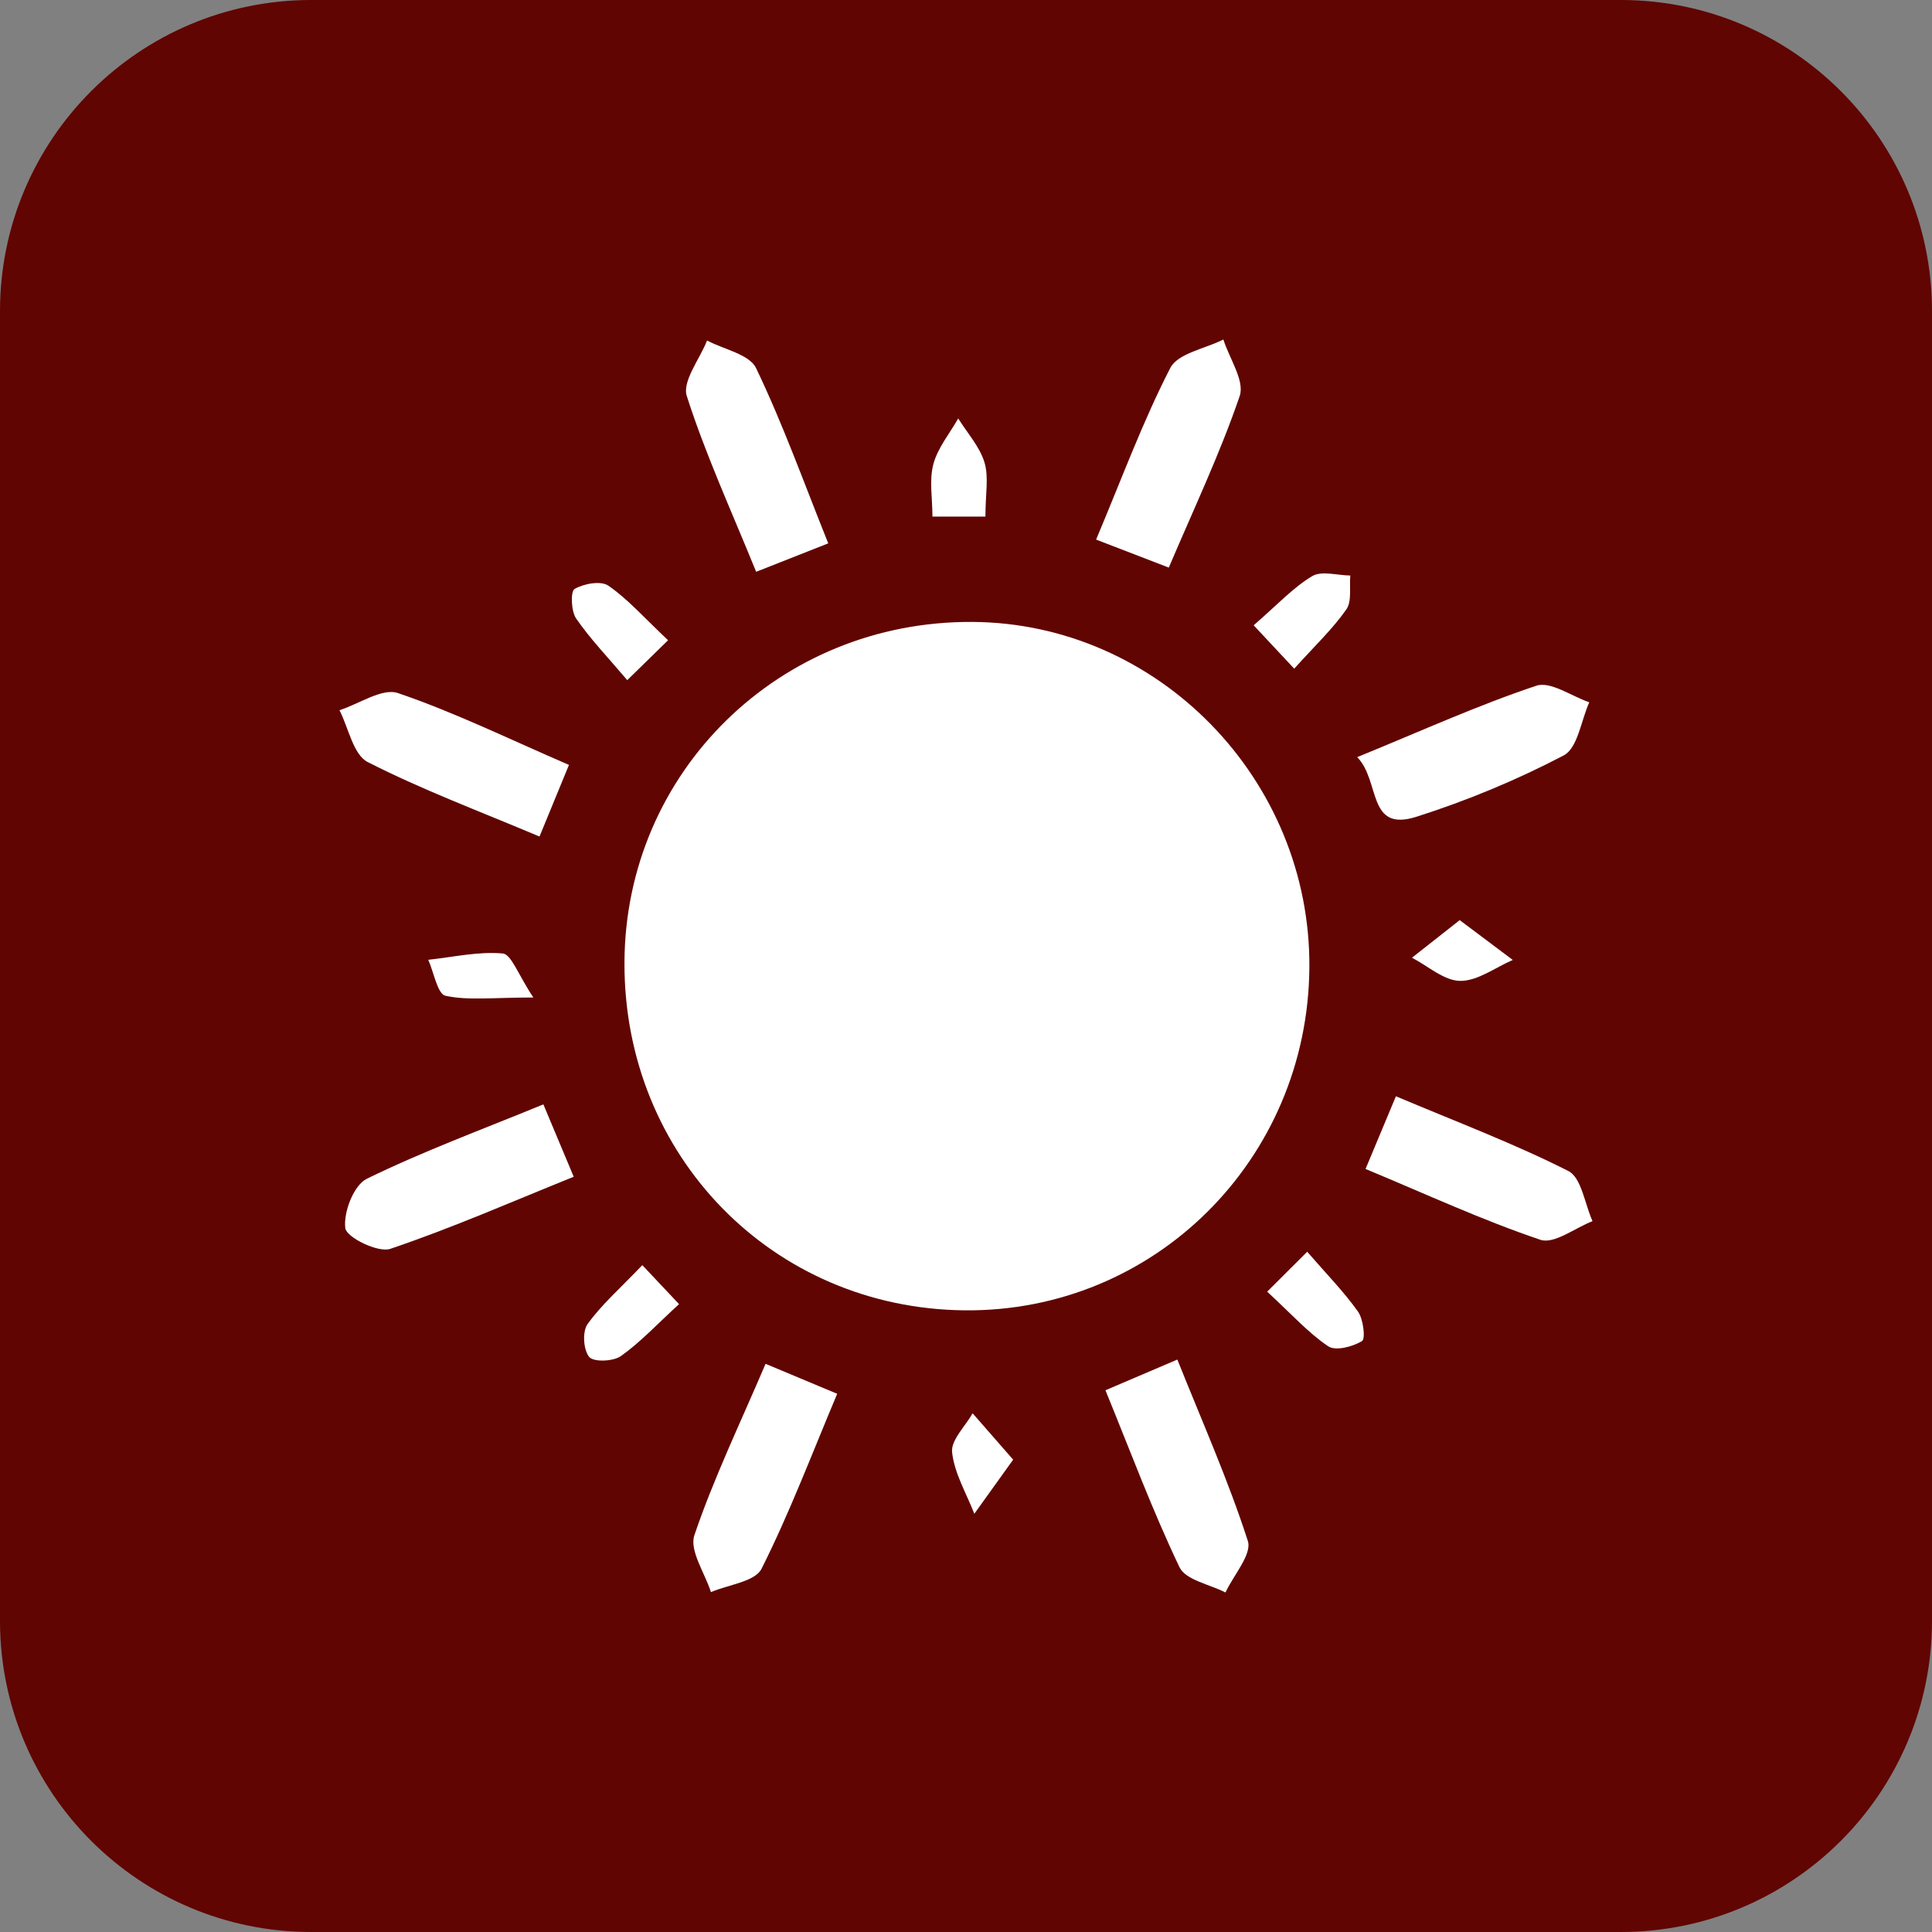 <?xml version="1.0" encoding="utf-8"?>
<!-- Generator: Adobe Illustrator 17.0.0, SVG Export Plug-In . SVG Version: 6.00 Build 0)  -->
<!DOCTYPE svg PUBLIC "-//W3C//DTD SVG 1.1//EN" "http://www.w3.org/Graphics/SVG/1.1/DTD/svg11.dtd">
<svg version="1.1" id="Layer_1" xmlns="http://www.w3.org/2000/svg" xmlns:xlink="http://www.w3.org/1999/xlink" x="0px" y="0px"
	 width="446.978px" height="446.978px" viewBox="0 0 446.978 446.978" enable-background="new 0 0 446.978 446.978"
	 xml:space="preserve">
<rect x="0" y="0" width="446.978" height="446.978" fill="#808080" stroke="none"/>
<g>
	<path fill="#600502" d="M446.978,374.978c0,39.764-32.236,72-72,72H72c-39.765,0-72-32.236-72-72V72C0,32.235,32.236,0,72,0
		h302.978c39.764,0,72,32.235,72,72V374.978z"/>
</g>
<g>
	<path fill="#FFFFFF" d="M302.93,223.86c-0.347,44.416-35.882,79.73-79.788,79.292c-44.365-0.442-78.871-35.765-78.669-80.529
		c0.199-44.057,35.874-78.973,80.448-78.739C267.947,144.112,303.27,180.325,302.93,223.86z"/>
	<path fill="#FFFFFF" d="M131.631,176.967c-2.487,6.048-4.43,10.774-6.814,16.572c-13.822-5.839-27.157-10.811-39.75-17.236
		c-3.345-1.707-4.414-7.874-6.528-11.993c4.557-1.457,9.889-5.199,13.53-3.962C105.123,164.786,117.603,170.908,131.631,176.967z"/>
	<path fill="#FFFFFF" d="M125.711,255.502c2.669,6.366,4.543,10.837,7.021,16.747c-14.175,5.715-28.098,11.835-42.449,16.682
		c-2.823,0.954-10.128-2.656-10.397-4.789c-0.463-3.668,1.948-9.941,4.965-11.419C97.845,266.358,111.499,261.339,125.711,255.502z"
		/>
	<path fill="#FFFFFF" d="M177.119,315.527c5.878,2.46,10.615,4.442,16.57,6.934c-5.899,14.001-11.018,27.587-17.507,40.485
		c-1.511,3.002-7.678,3.663-11.702,5.4c-1.41-4.437-5.036-9.627-3.831-13.178C165.077,342.114,171.108,329.606,177.119,315.527z"/>
	<path fill="#FFFFFF" d="M253.59,124.837c6.029-14.328,10.83-27.411,17.163-39.704c1.753-3.401,8.061-4.454,12.279-6.585
		c1.389,4.403,4.979,9.559,3.776,13.078c-4.572,13.382-10.69,26.236-16.402,39.691C264.384,128.997,259.627,127.163,253.59,124.837z
		"/>
	<path fill="#FFFFFF" d="M255.751,321.643c5.552-2.371,10.236-4.371,16.634-7.103c5.746,14.365,11.776,27.922,16.309,41.963
		c0.999,3.096-3.31,7.906-5.175,11.927c-3.652-1.893-9.211-2.873-10.628-5.836C266.632,349.511,261.564,335.858,255.751,321.643z"/>
	<path fill="#FFFFFF" d="M315.925,270.445c2.493-5.964,4.557-10.904,7.028-16.817c14.044,5.932,27.317,10.926,39.895,17.291
		c3.042,1.539,3.787,7.613,5.59,11.602c-4.062,1.567-8.882,5.38-12.055,4.311C343.016,282.326,330.141,276.361,315.925,270.445z"/>
	<path fill="#FFFFFF" d="M191.618,125.708c-6.253,2.467-11.036,4.355-16.678,6.582c-5.745-14.137-11.71-27.134-16.046-40.654
		c-1.101-3.431,2.985-8.525,4.688-12.855c3.896,2.071,9.796,3.179,11.337,6.384C181.088,97.997,185.904,111.478,191.618,125.708z"/>
	<path fill="#FFFFFF" d="M313.993,175.168c15.107-6.177,28.041-12.057,41.447-16.522c3.292-1.096,8.124,2.429,12.248,3.83
		c-1.9,4.225-2.676,10.593-5.903,12.286c-10.865,5.698-22.367,10.467-34.07,14.195C316.22,192.619,319.418,180.709,313.993,175.168z
		"/>
	<path fill="#FFFFFF" d="M227.981,119.515c-4.446,0-7.635,0-12.257,0c0-4.251-0.776-8.432,0.216-12.138
		c1.008-3.766,3.76-7.065,5.748-10.568c2.098,3.363,4.951,6.496,6.072,10.157C228.797,110.357,227.981,114.315,227.981,119.515z"/>
	<path fill="#FFFFFF" d="M157.101,301.714c-5.164,4.732-8.98,8.858-13.469,12.03c-1.766,1.248-6.284,1.417-7.313,0.195
		c-1.356-1.611-1.623-5.87-0.395-7.588c3.21-4.491,7.489-8.22,12.679-13.653C151.48,295.75,153.87,298.285,157.101,301.714z"/>
	<path fill="#FFFFFF" d="M154.561,148.125c-3.134,3.064-5.462,5.339-9.443,9.229c-4.439-5.237-8.531-9.48-11.831-14.268
		c-1.17-1.697-1.314-6.269-0.356-6.825c2.131-1.238,6.074-1.962,7.811-0.765C145.254,138.603,148.971,142.86,154.561,148.125z"/>
	<path fill="#FFFFFF" d="M290.039,144.663c5.5-4.761,9.123-8.728,13.54-11.368c2.187-1.307,5.835-0.174,8.821-0.145
		c-0.246,2.656,0.408,5.941-0.919,7.843c-3.135,4.495-7.213,8.331-12.058,13.709C296.06,151.106,293.874,148.766,290.039,144.663z"
		/>
	<path fill="#FFFFFF" d="M293.167,298.831c3.328-3.319,5.66-5.646,9.261-9.236c4.529,5.231,8.515,9.285,11.759,13.863
		c1.242,1.754,1.755,6.302,0.922,6.805c-2.161,1.307-6.108,2.354-7.807,1.215C302.699,308.39,298.893,304.115,293.167,298.831z"/>
	<path fill="#FFFFFF" d="M337.712,212.877c5.096,3.824,8.686,6.519,12.277,9.214c-4.055,1.748-8.12,4.874-12.163,4.843
		c-3.733-0.029-7.442-3.439-11.161-5.361C329.819,219.089,332.975,216.606,337.712,212.877z"/>
	<path fill="#FFFFFF" d="M123.394,230.777c-9.417,0-15.08,0.738-20.334-0.401c-1.842-0.4-2.683-5.414-3.98-8.323
		c5.756-0.619,11.579-1.97,17.234-1.461C118.304,220.773,119.885,225.507,123.394,230.777z"/>
	<path fill="#FFFFFF" d="M234.396,337.7c-3.941,5.493-6.461,9.007-8.981,12.521c-1.836-4.731-4.616-9.359-5.143-14.233
		c-0.303-2.802,3.045-5.998,4.75-9.016C227.846,330.205,230.672,333.438,234.396,337.7z"/>
</g>
</svg>
